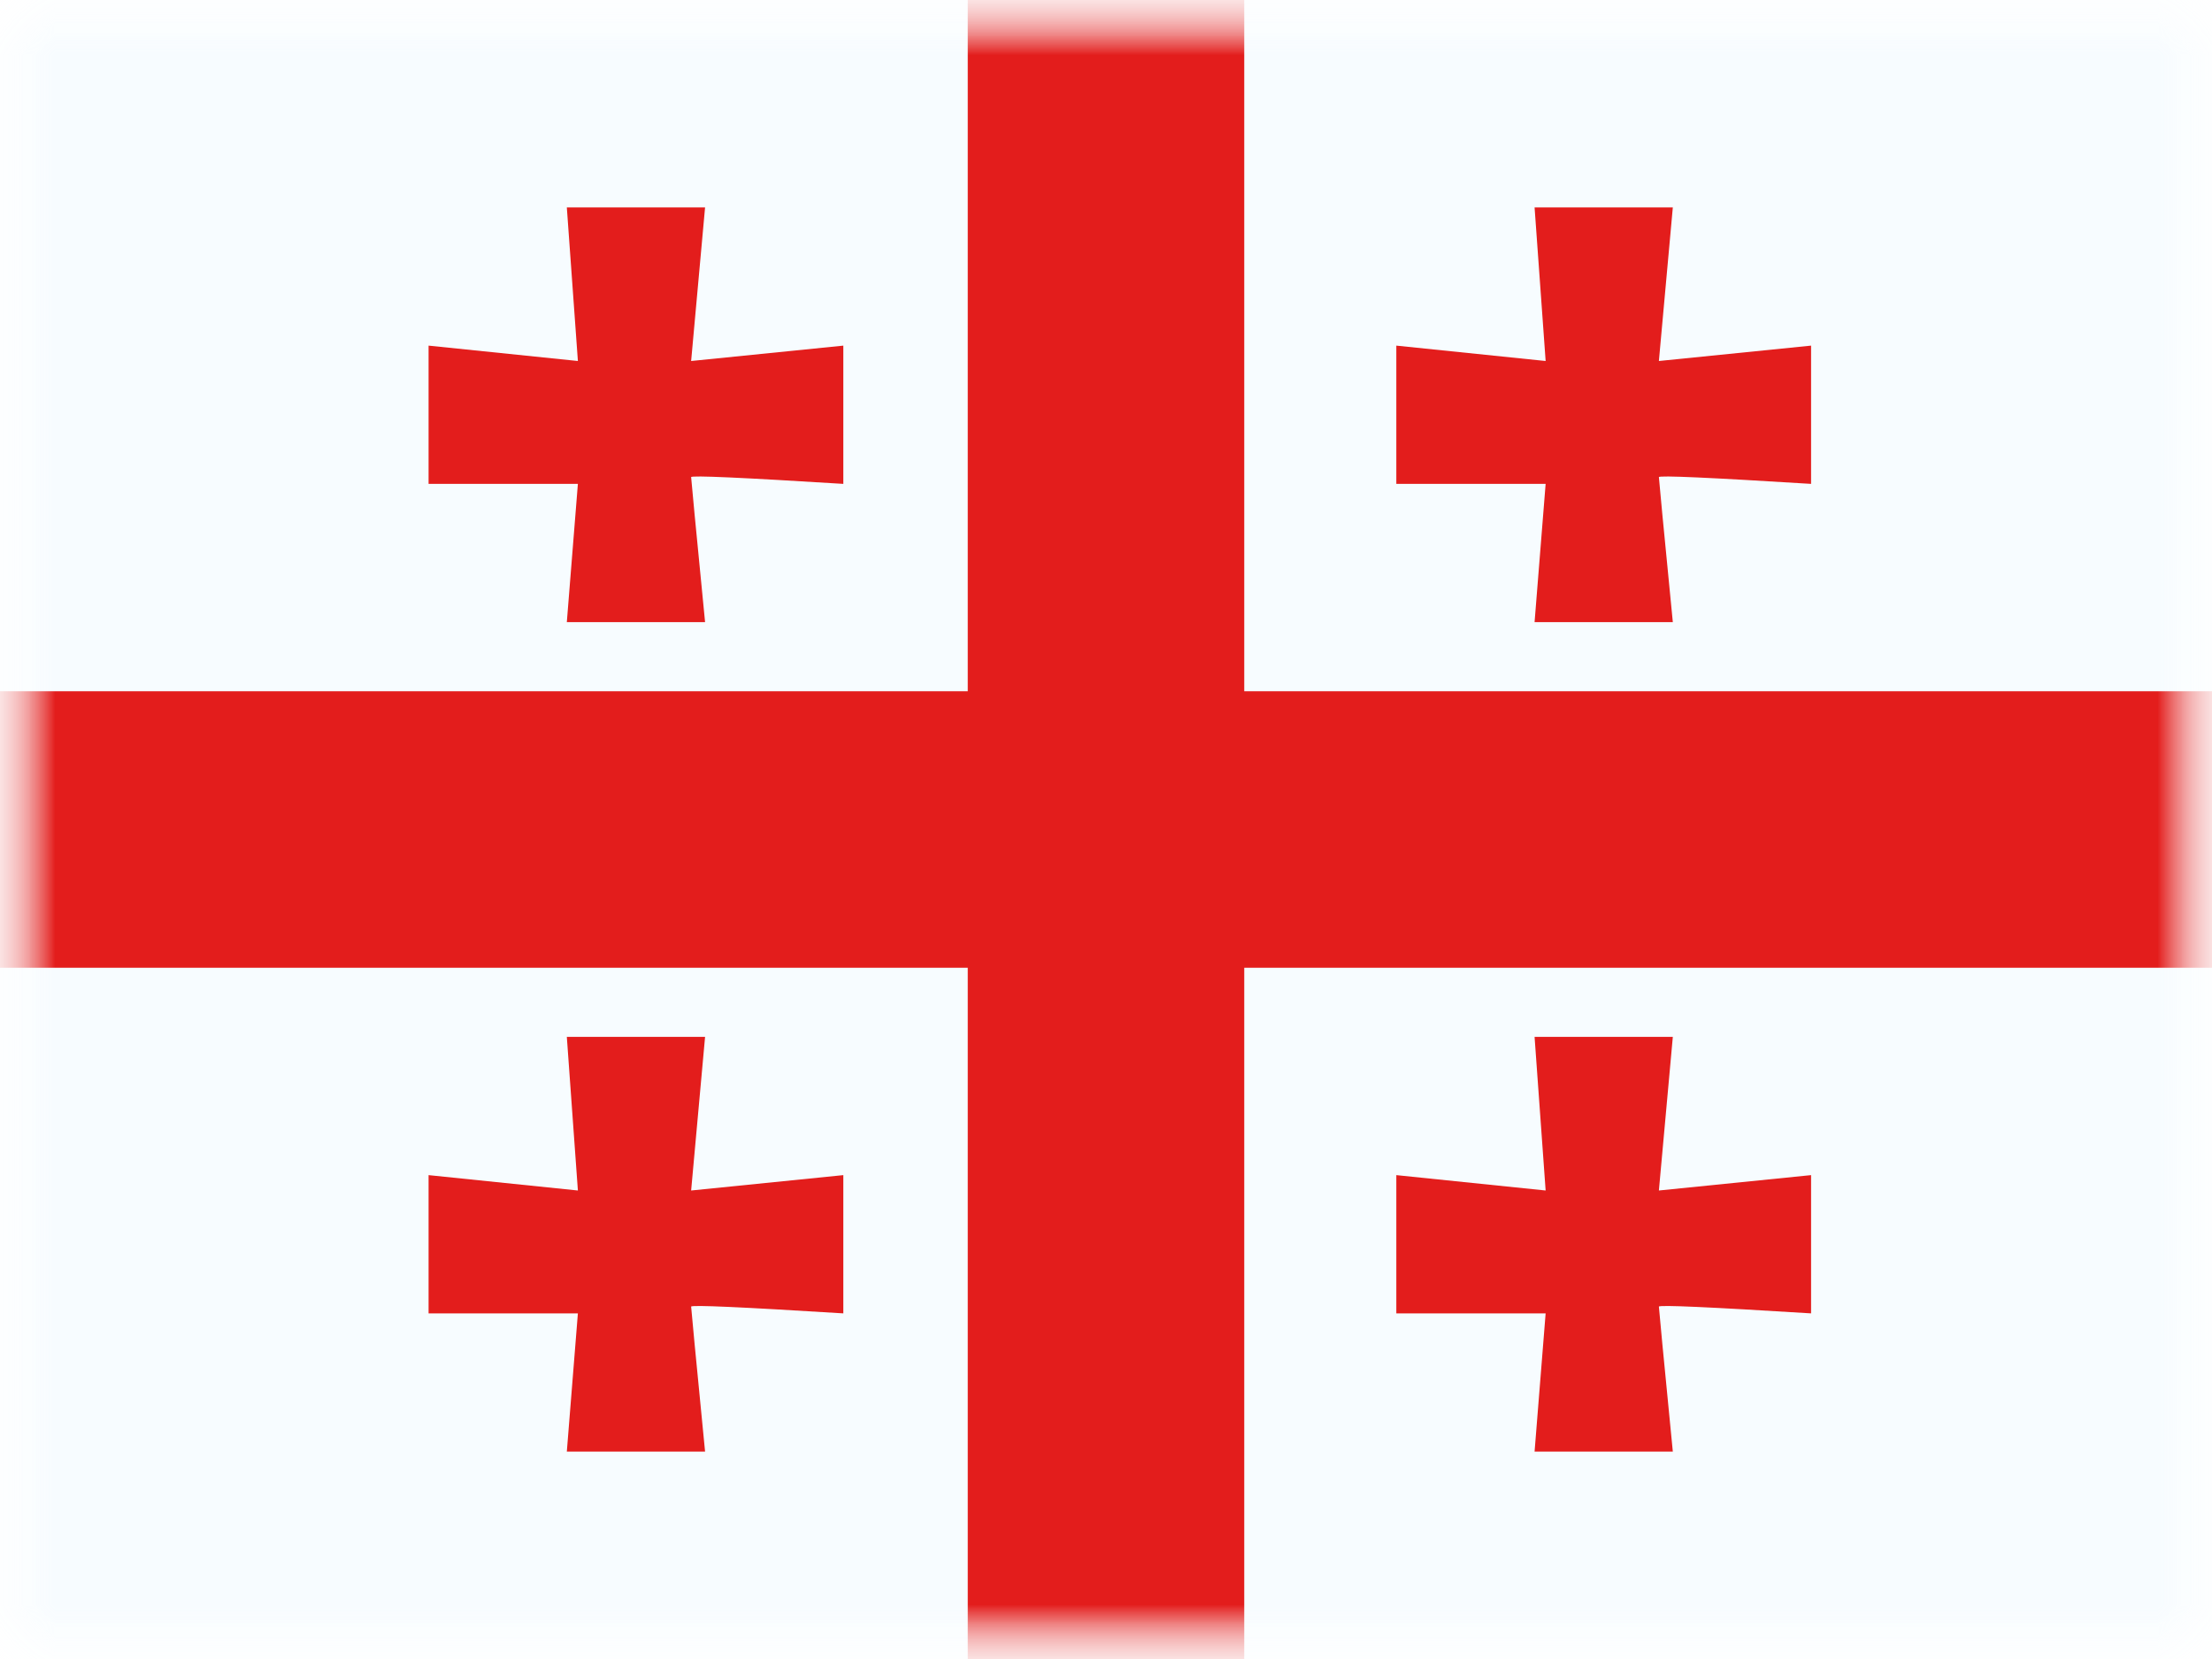 <svg xmlns="http://www.w3.org/2000/svg" xmlns:xlink="http://www.w3.org/1999/xlink" width="20" height="15" viewBox="0 0 20 15">
  <rect x="0" y="0" width="20" height="15" fill="#333333" stroke="none"/>
  <defs>
    <rect id="a" width="20" height="15"/>
    <rect id="c" width="20" height="15"/>
    <rect id="e" width="20" height="15"/>
  </defs>
  <g fill="none" fill-rule="evenodd">
    <mask id="b" fill="white">
      <use xlink:href="#a"/>
    </mask>
    <use fill="#FFFFFF" xlink:href="#a"/>
    <g mask="url(#b)">
      <mask id="d" fill="white">
        <use xlink:href="#c"/>
      </mask>
      <g mask="url(#d)">
        <mask id="f" fill="white">
          <use xlink:href="#e"/>
        </mask>
        <use fill="#F7FCFF" xlink:href="#e"/>
        <g fill="#E31D1C" mask="url(#f)">
          <polygon points="8.75 0 11.25 0 11.25 6.25 20 6.25 20 8.75 11.25 8.75 11.25 15 8.75 15 8.75 8.75 0 8.75 0 6.25 8.75 6.25"/>
        </g>
        <g fill="#E31D1C" mask="url(#f)">
          <path d="M2.499 9.514L3.875 9.375 3.875 10.625C2.958 10.568 2.499 10.547 2.499 10.564 2.499 10.58 2.541 11.017 2.625 11.875L1.375 11.875 1.475 10.625.125 10.625.125 9.375 1.475 9.514 1.375 8.125 2.625 8.125 2.499 9.514zM2.499 2.014L3.875 1.875 3.875 3.125C2.958 3.068 2.499 3.047 2.499 3.064 2.499 3.08 2.541 3.517 2.625 4.375L1.375 4.375 1.475 3.125.125 3.125.125 1.875 1.475 2.014 1.375.625 2.625.625 2.499 2.014zM11.249 2.014L12.625 1.875 12.625 3.125C11.708 3.068 11.249 3.047 11.249 3.064 11.249 3.08 11.291 3.517 11.375 4.375L10.125 4.375 10.225 3.125 8.875 3.125 8.875 1.875 10.225 2.014 10.125.625 11.375.625 11.249 2.014zM11.249 9.514L12.625 9.375 12.625 10.625C11.708 10.568 11.249 10.547 11.249 10.564 11.249 10.58 11.291 11.017 11.375 11.875L10.125 11.875 10.225 10.625 8.875 10.625 8.875 9.375 10.225 9.514 10.125 8.125 11.375 8.125 11.249 9.514z" transform="translate(3.75 1.25)"/>
        </g>
      </g>
    </g>
  </g>
</svg>
